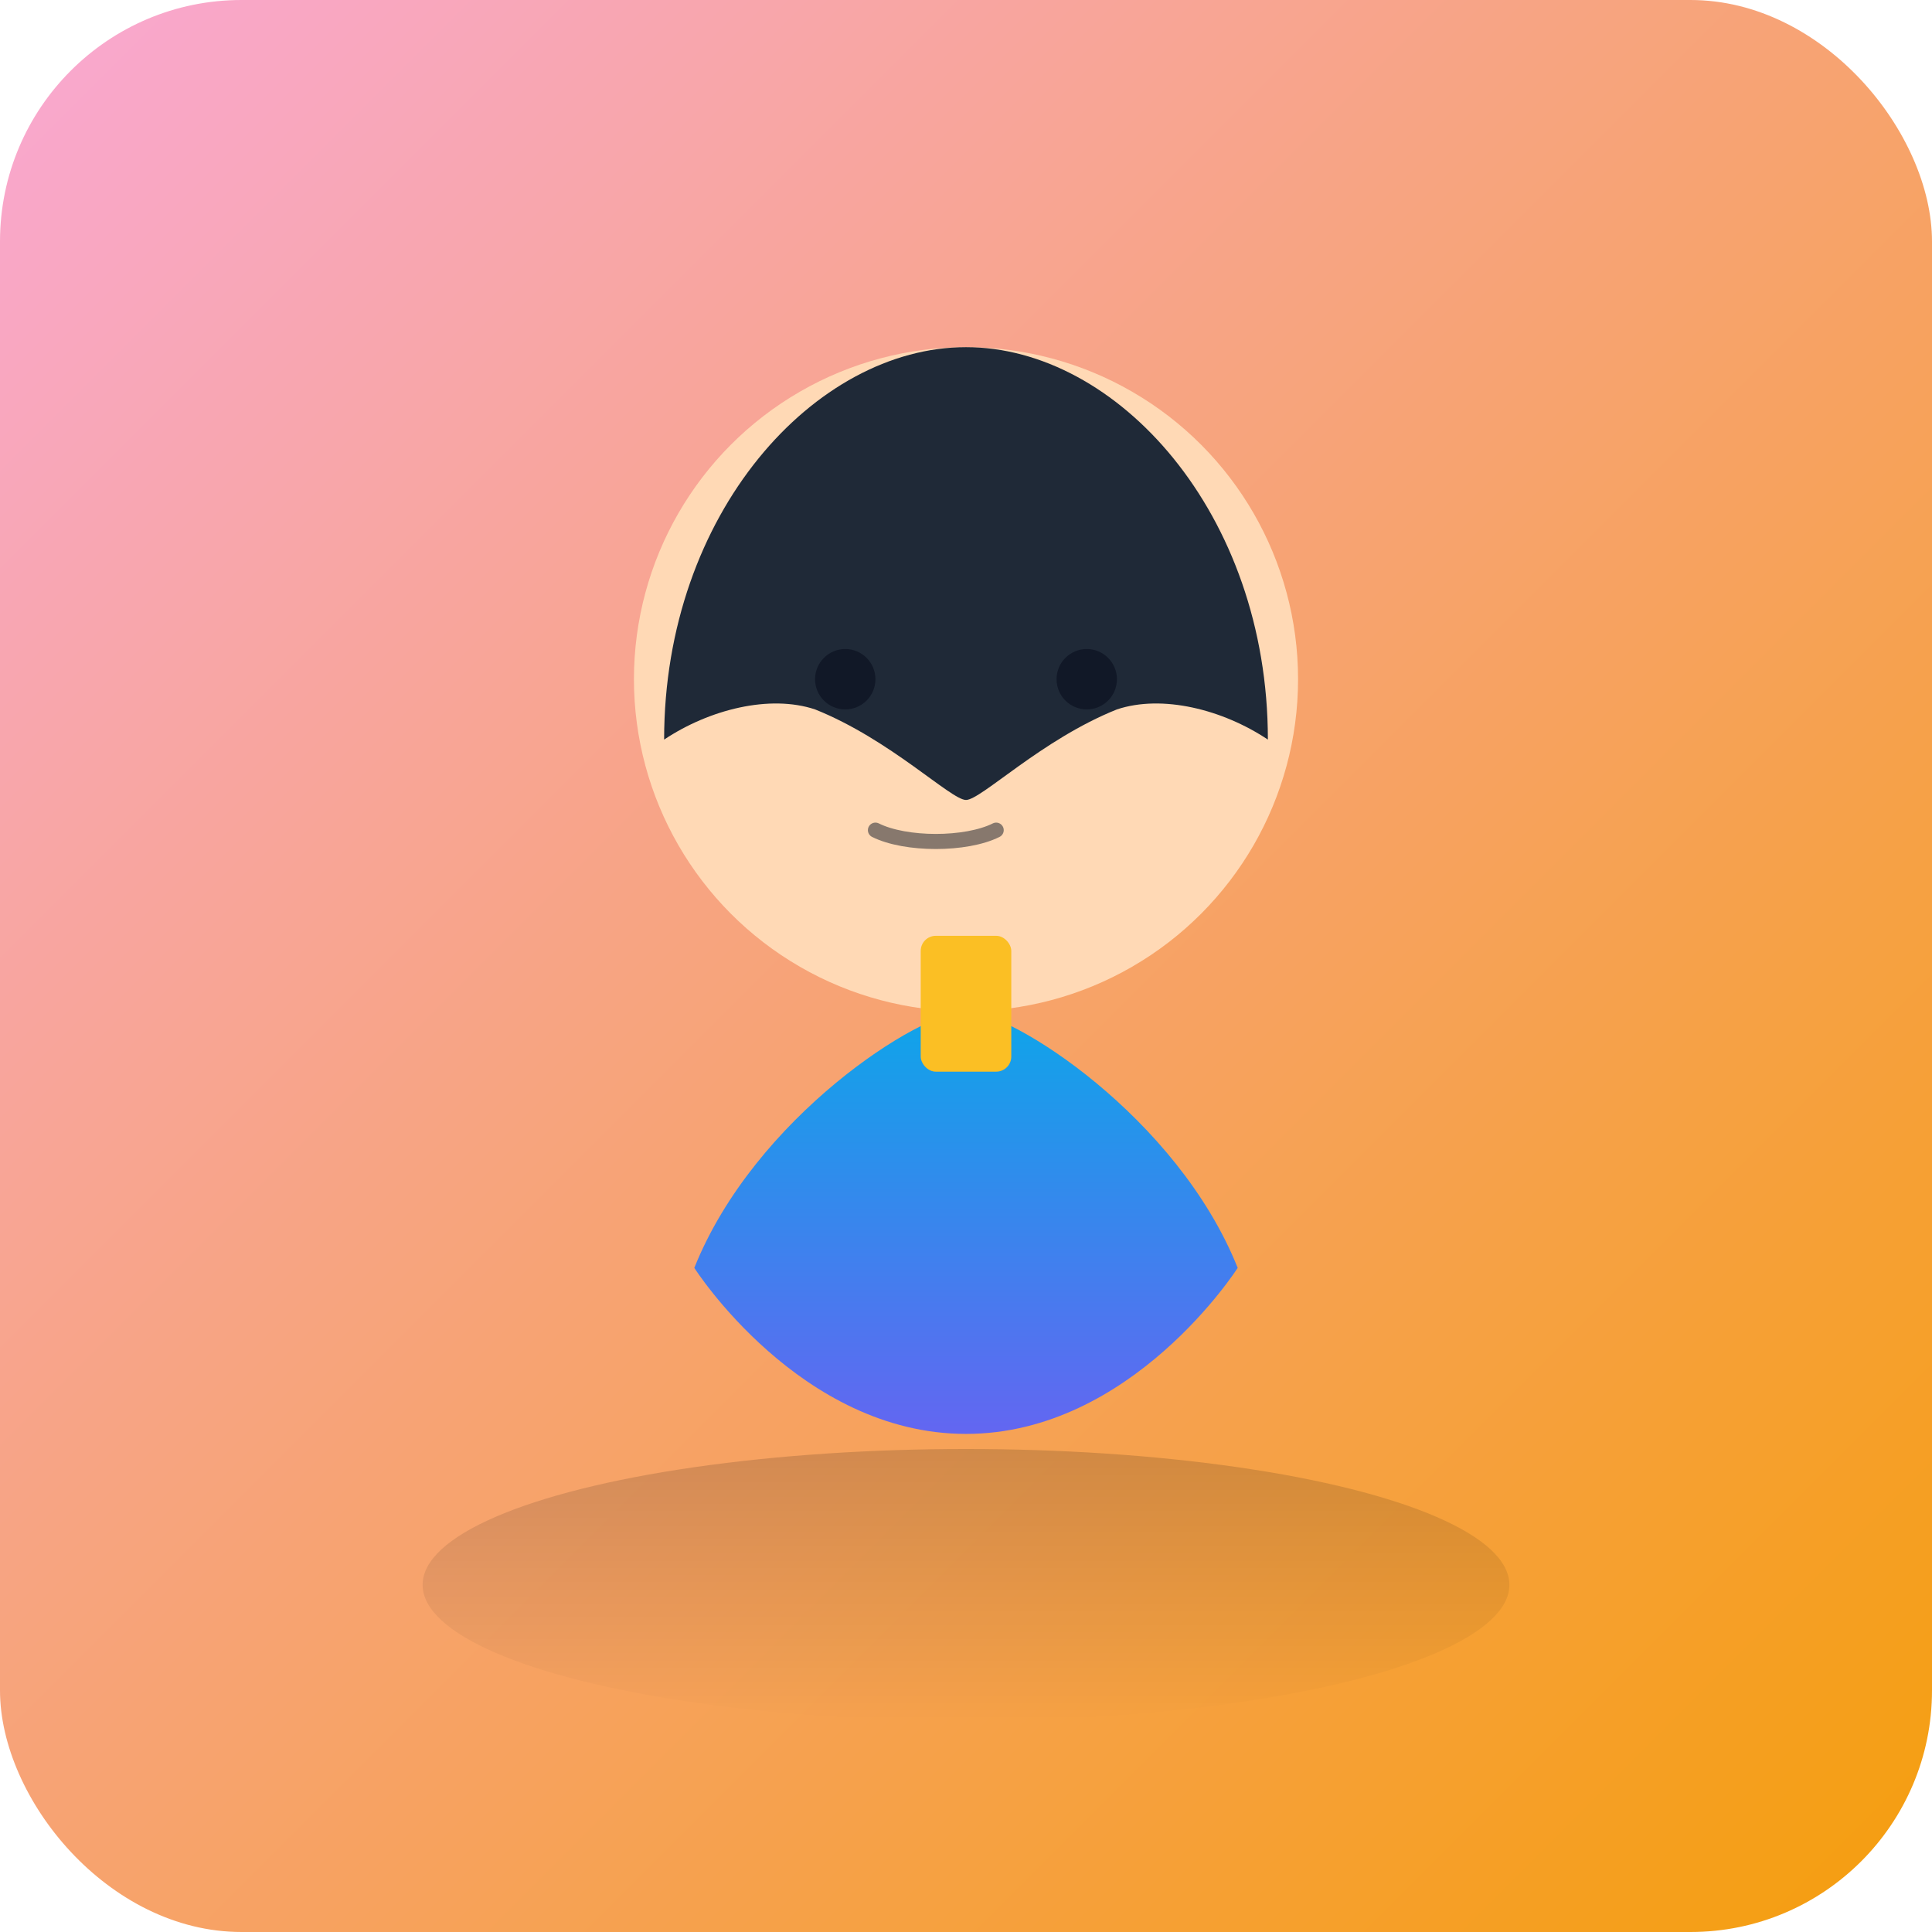<svg xmlns="http://www.w3.org/2000/svg" viewBox="0 0 256 256" width="256" height="256">
  <defs>
    <linearGradient id="bg2" x1="0" y1="0" x2="1" y2="1">
      <stop offset="0%" stop-color="#f9a8d4"/>
      <stop offset="100%" stop-color="#f59e0b"/>
    </linearGradient>
    <linearGradient id="coat" x1="0" y1="0" x2="0" y2="1">
      <stop offset="0%" stop-color="#0ea5e9"/>
      <stop offset="100%" stop-color="#6366f1"/>
    </linearGradient>
    <linearGradient id="shadow2" x1="0" y1="0" x2="0" y2="1">
      <stop offset="0%" stop-color="#000" stop-opacity=".15"/>
      <stop offset="100%" stop-color="#000" stop-opacity="0"/>
    </linearGradient>
  </defs>
  <rect width="256" height="256" rx="32" fill="url(#bg2)"/>
  <g transform="translate(0,6)">
    <ellipse cx="128" cy="204" rx="72" ry="18" fill="url(#shadow2)"/>
    <g transform="translate(0,-8)">
      <circle cx="128" cy="92" r="44" fill="#ffd9b5"/>
      <path d="M92 170c8-20 30-34 36-34s28 14 36 34c0 0-14 22-36 22s-36-22-36-22z" fill="url(#coat)"/>
      <path d="M88 100c0-30 20-52 40-52s40 22 40 52c-6-4-14-6-20-4-10 4-18 12-20 12s-10-8-20-12c-6-2-14 0-20 4z" fill="#1f2937"/>
      <rect x="122" y="126" width="12" height="18" rx="2" fill="#fbbf24"/>
      <circle cx="112" cy="92" r="4" fill="#111827"/>
      <circle cx="144" cy="92" r="4" fill="#111827"/>
      <path d="M116 112c4 2 12 2 16 0" fill="none" stroke="#111827" stroke-opacity=".5" stroke-width="2" stroke-linecap="round"/>
    </g>
  </g>
</svg>

